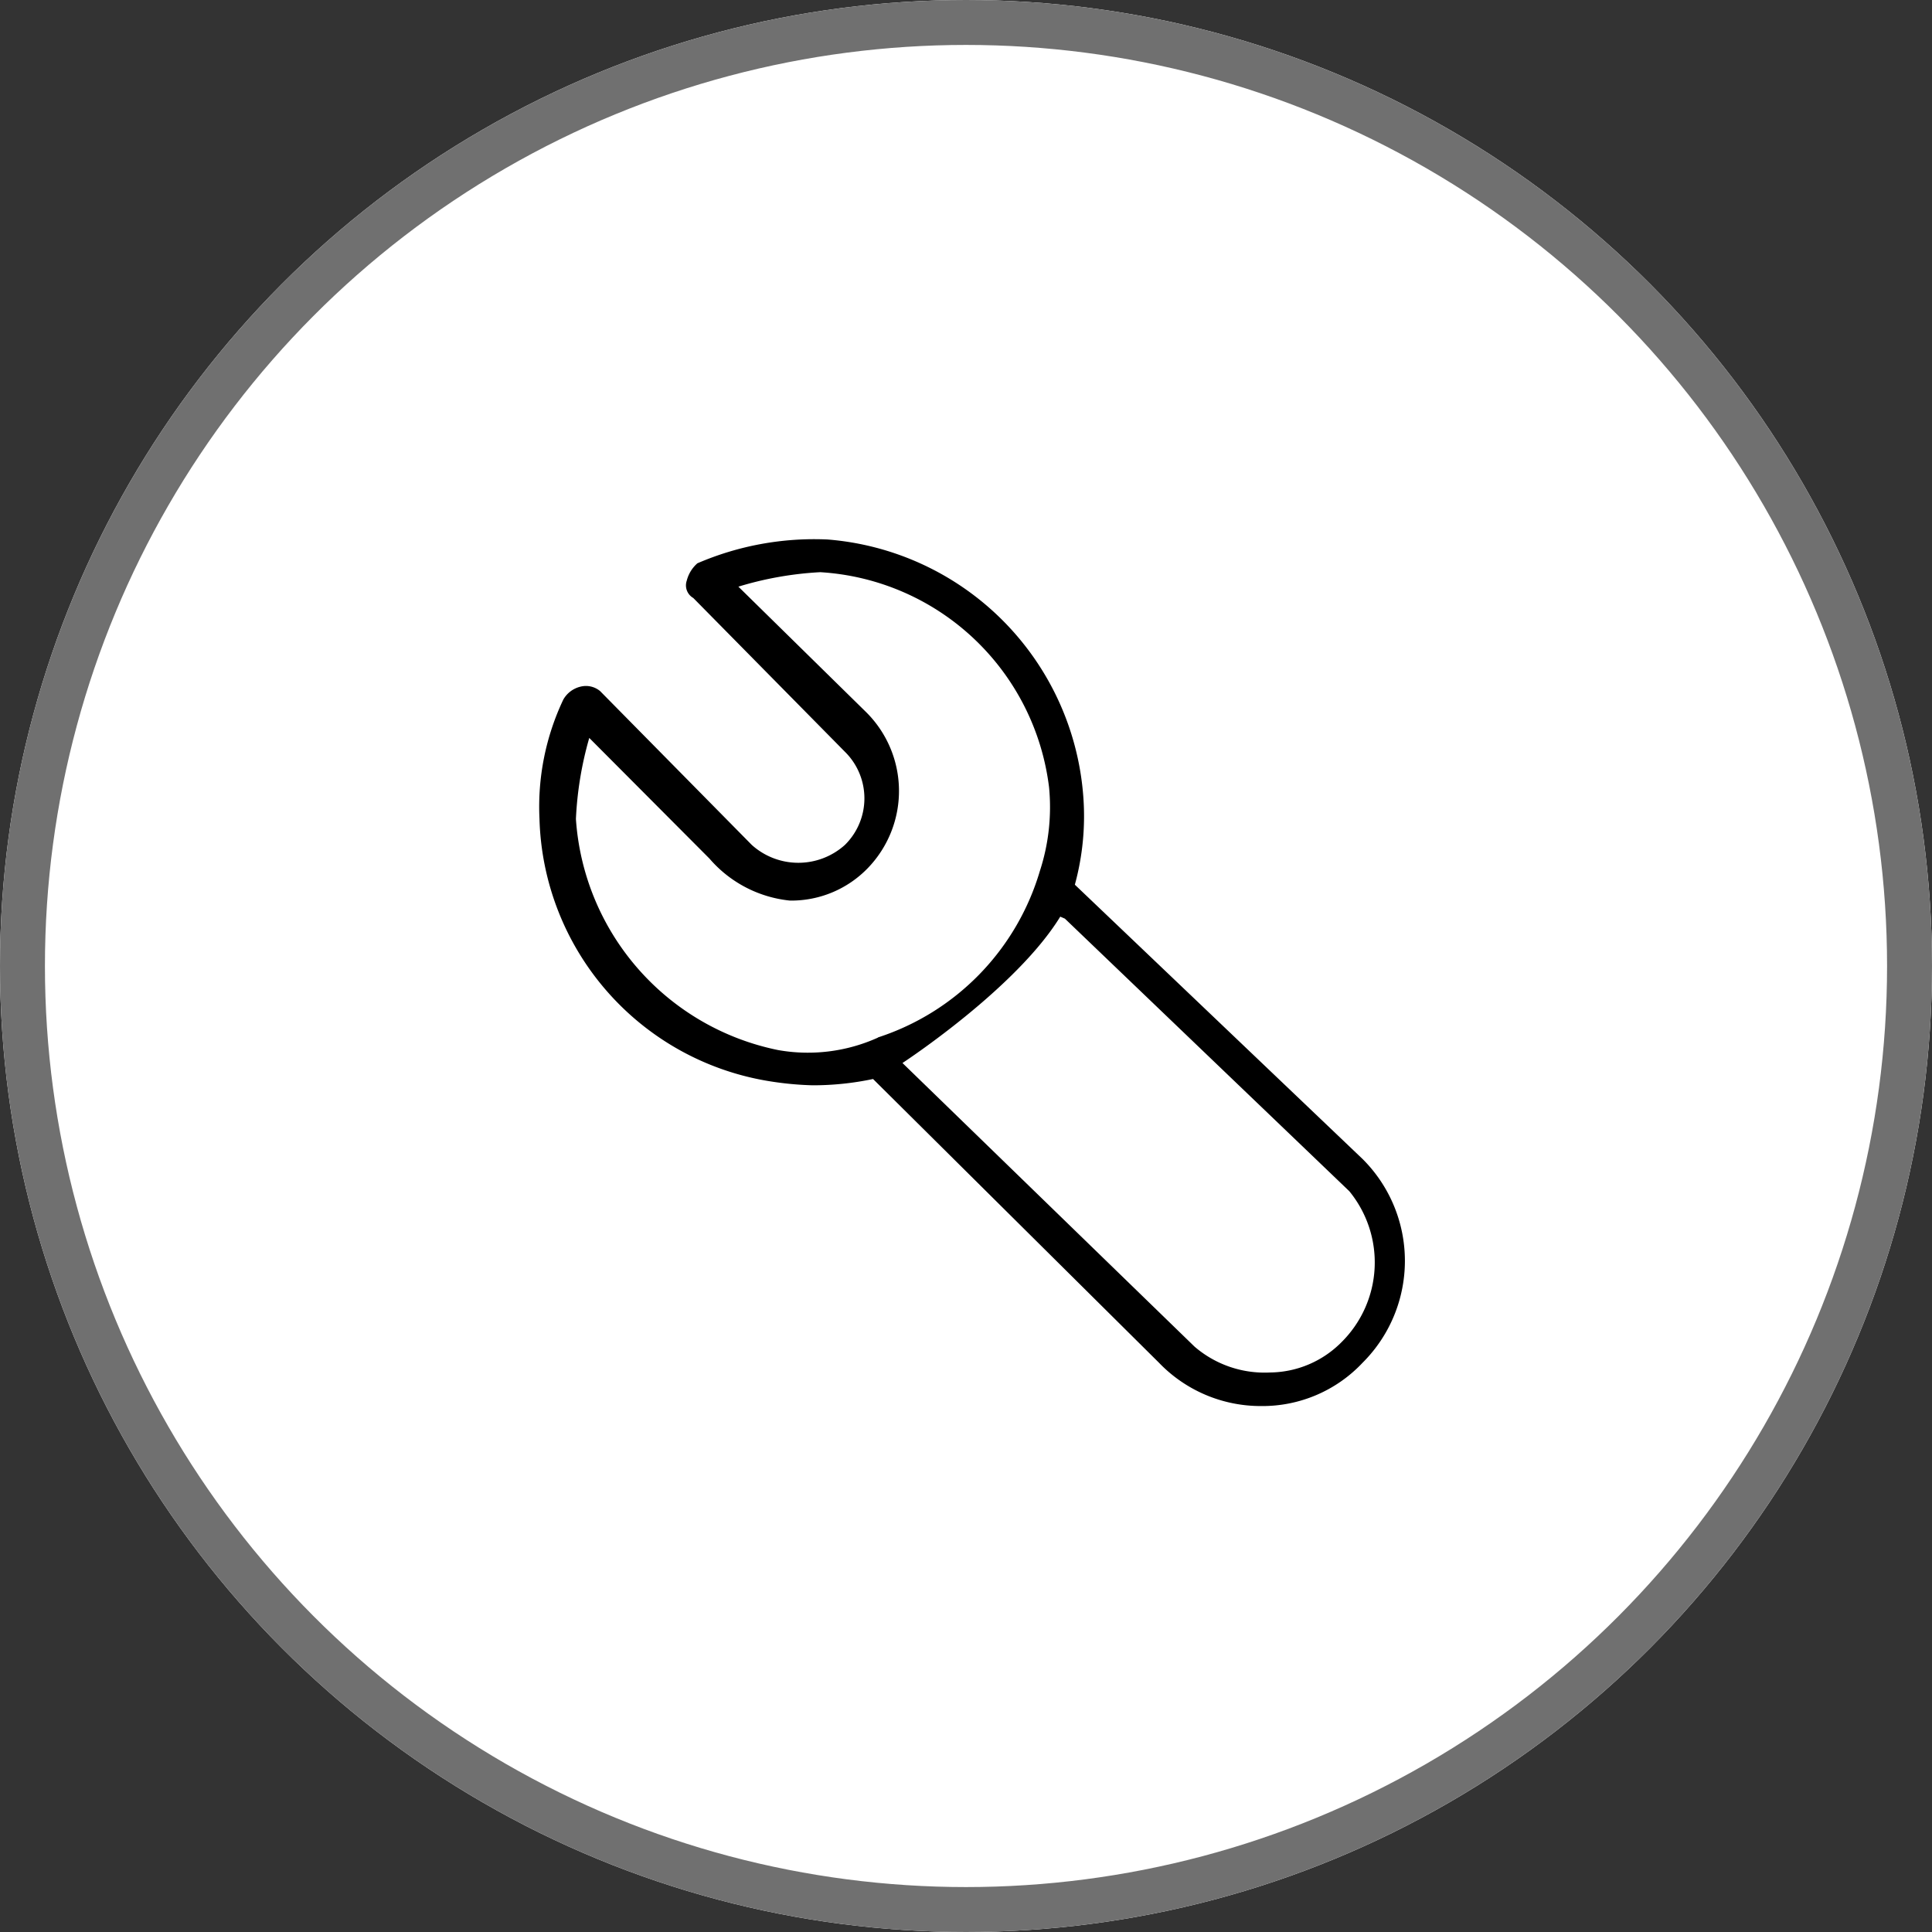 <svg xmlns="http://www.w3.org/2000/svg" width="43" height="43" viewBox="0 0 43 43">
  <rect x="0" y="0" width="43" height="43" fill="#333333" stroke="none"/>
  <g id="Group_401" data-name="Group 401" transform="translate(1506 -2807)">
    <g id="Group_381" data-name="Group 381" transform="translate(-2506 1572)">
      <g id="Ellipse_15" data-name="Ellipse 15" transform="translate(1000 1235)" fill="#fff" stroke="#707070" stroke-width="1">
        <circle cx="21.5" cy="21.5" r="21.5" stroke="none"/>
        <circle cx="21.5" cy="21.5" r="21" fill="none"/>
      </g>
    </g>
    <g id="_1370037_settings_spanner_tool_wrench_icon" data-name="1370037_settings_spanner_tool_wrench_icon" transform="translate(-1493.885 2819.015)">
      <g id="Group_383" data-name="Group 383" transform="translate(-0.115 -0.015)">
        <path id="Path_822" data-name="Path 822" d="M18.211,13.78,11.586,7.464c-.193-.193-.6-.266-.557,0s-.31.482-.118.675l.675.292,6.33,6.066a2.5,2.5,0,0,1-.173,3.36,2.268,2.268,0,0,1-1.591.675,2.388,2.388,0,0,1-1.681-.576l-6.5-6.312s3.3-2.156,3.829-3.94a5.791,5.791,0,0,0,.193-2.025A6.2,6.2,0,0,0,6.3-.008a6.573,6.573,0,0,0-2.893.53A.761.761,0,0,0,3.17.908a.323.323,0,0,0,.145.386L6.69,4.717a1.455,1.455,0,0,1,0,2.073,1.549,1.549,0,0,1-2.073,0L1.242,3.367a.492.492,0,0,0-.434-.1.6.6,0,0,0-.386.289,5.568,5.568,0,0,0-.53,2.651,6.084,6.084,0,0,0,5.062,5.833,7.192,7.192,0,0,0,1.012.1A6.426,6.426,0,0,0,7.316,12l6.364,6.315a3.138,3.138,0,0,0,2.266.964,3.059,3.059,0,0,0,2.266-.964A3.2,3.2,0,0,0,18.211,13.78Zm-10.788-2.7a3.789,3.789,0,0,1-2.22.276,5.635,5.635,0,0,1-4.5-5.143A7.793,7.793,0,0,1,1,4.409L3.676,7.095a2.725,2.725,0,0,0,1.79.934A2.367,2.367,0,0,0,7.2,7.306a2.471,2.471,0,0,0-.059-3.492L4.319,1.042A7.594,7.594,0,0,1,6.141.72a5.462,5.462,0,0,1,5.093,4.791,4.586,4.586,0,0,1-.206,1.863,5.545,5.545,0,0,1-3.6,3.7C7.423,11.126,7.472,11.077,7.423,11.077Z" transform="translate(0.115 0.015)"/>
      </g>
    </g>
  </g>
</svg>
